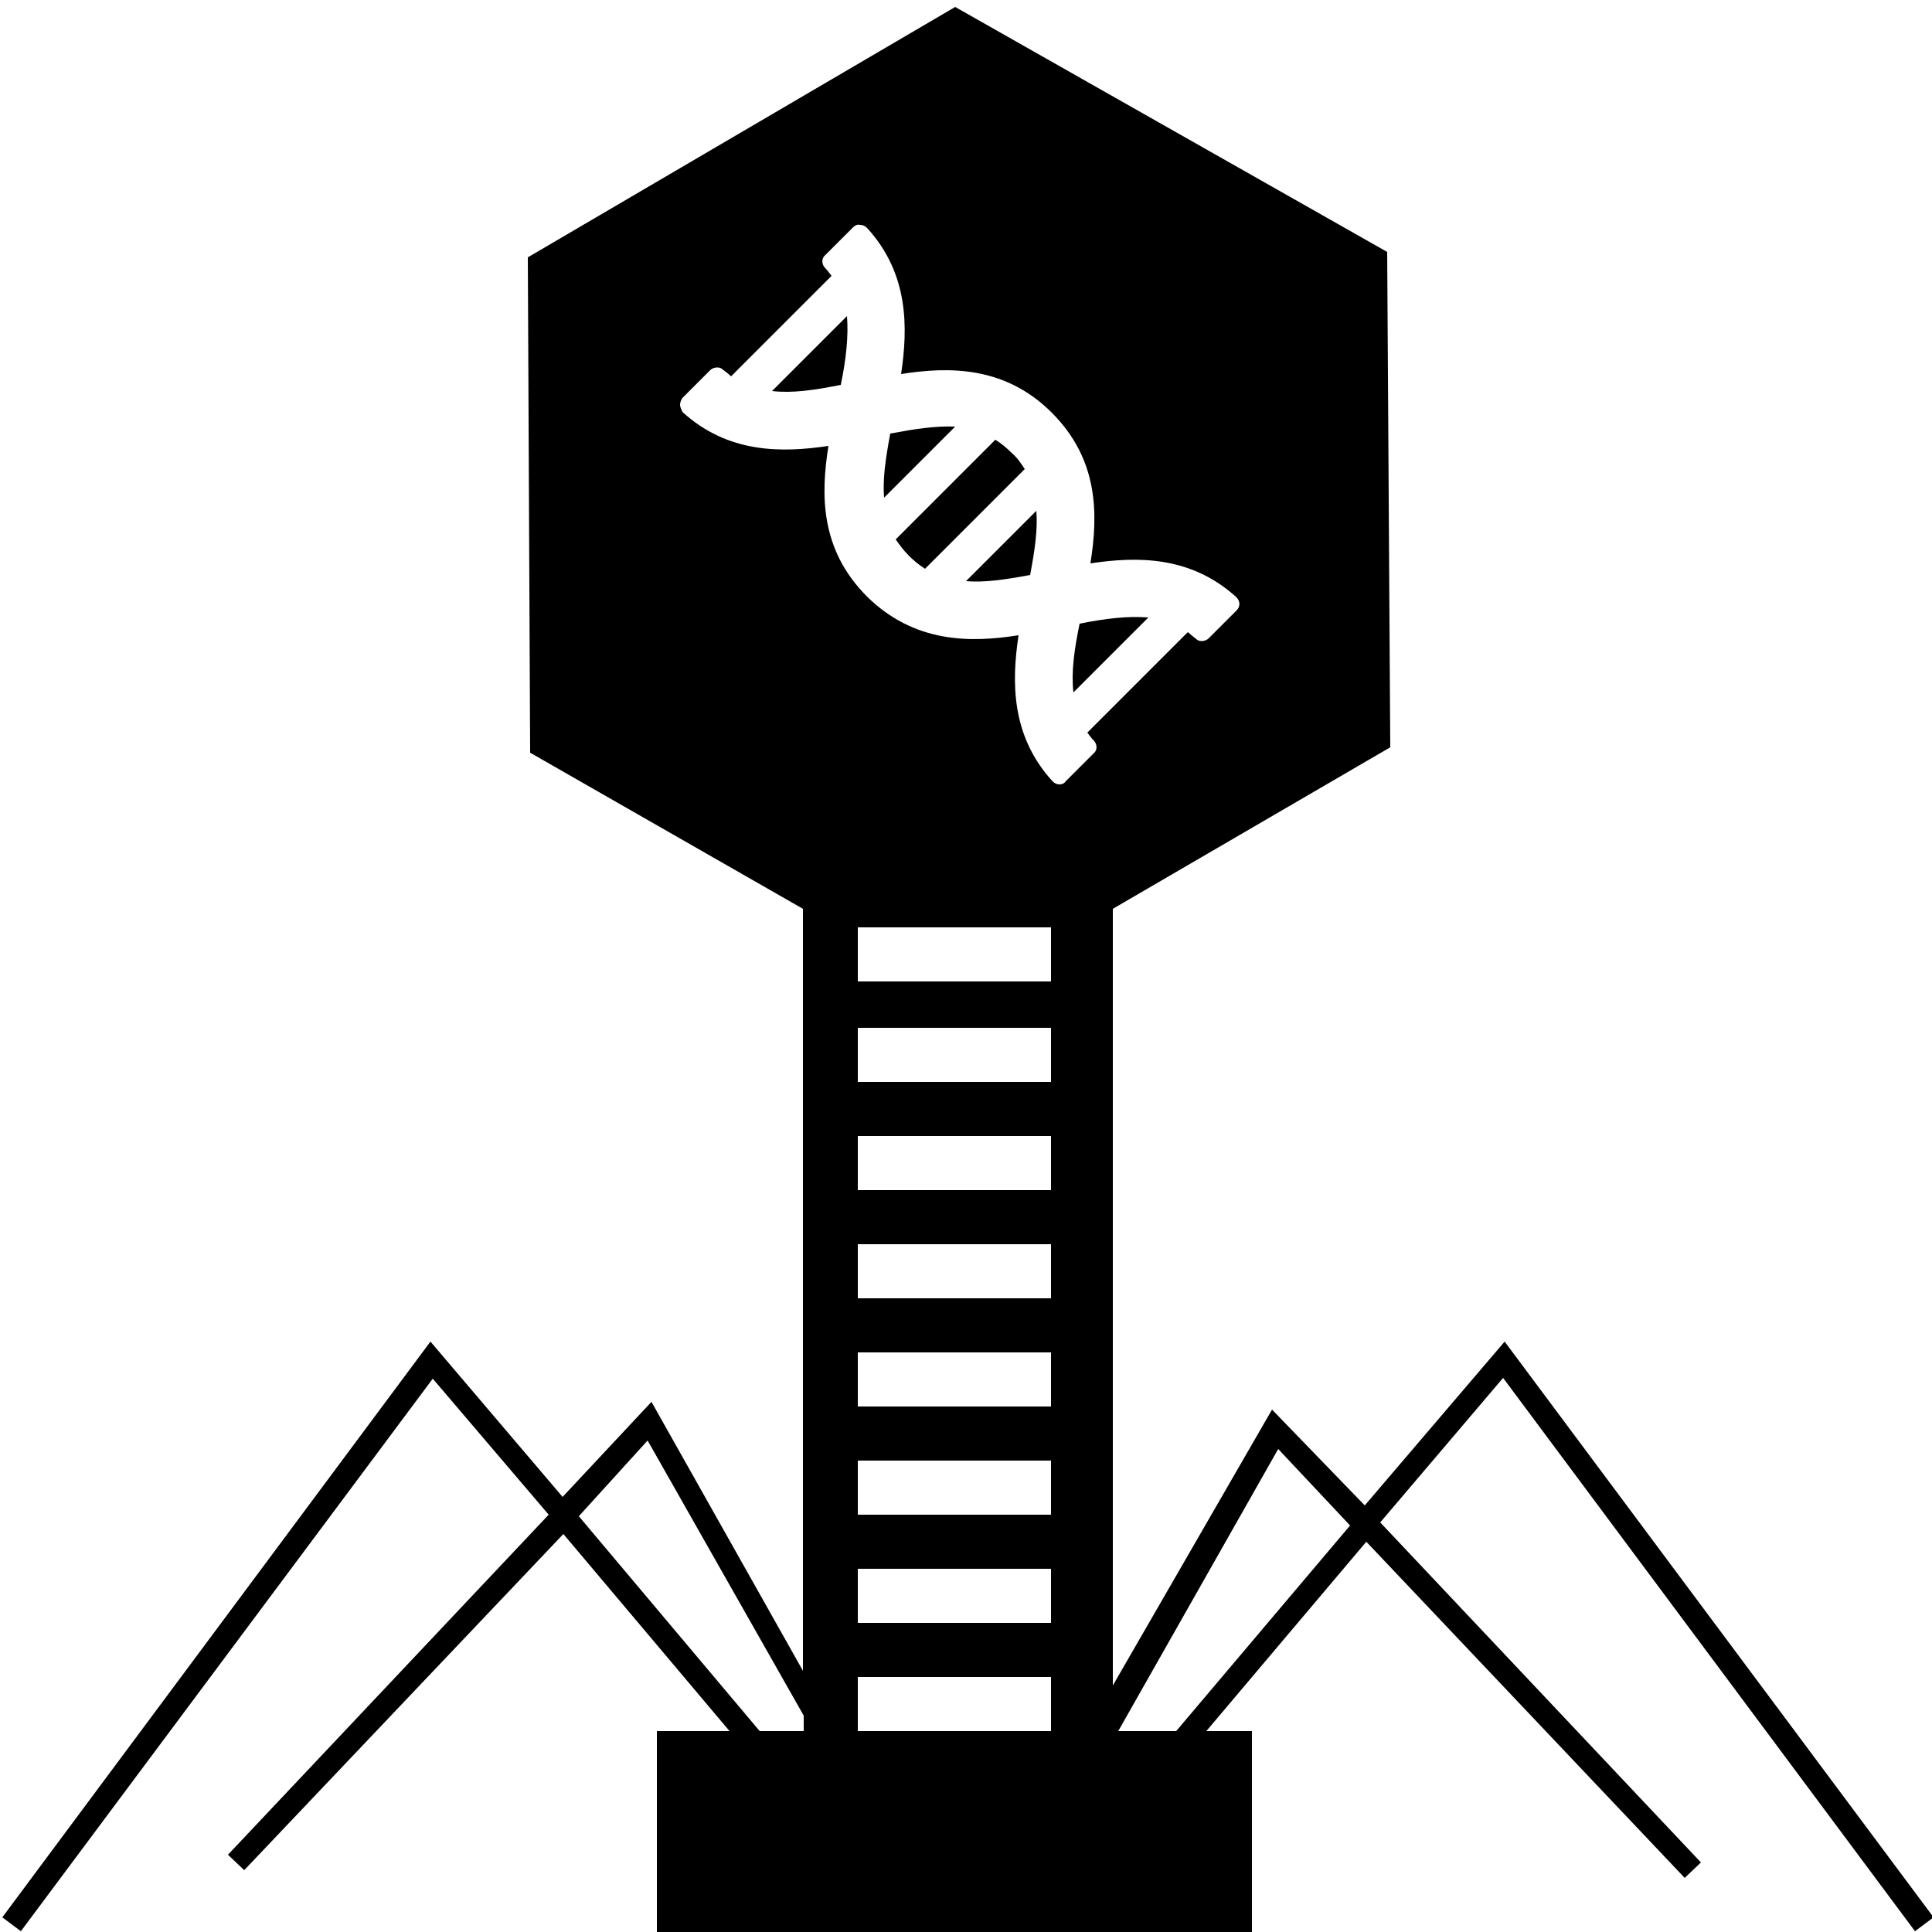 <?xml version="1.0" encoding="utf-8"?>
<!-- Generator: Adobe Illustrator 17.1.0, SVG Export Plug-In . SVG Version: 6.00 Build 0)  -->
<!DOCTYPE svg PUBLIC "-//W3C//DTD SVG 1.1//EN" "http://www.w3.org/Graphics/SVG/1.1/DTD/svg11.dtd">
<svg version="1.1" id="Layer_1" xmlns="http://www.w3.org/2000/svg" xmlns:xlink="http://www.w3.org/1999/xlink" x="0px" y="0px"
	 viewBox="0 0 250 250" enable-background="new 0 0 250 250" xml:space="preserve">
<g>
	<path d="M247.8,249.9l2.4-1.8l-55.5-74.5l-18.1,21.2l-12-12.4L144,218.1V117.6l35.9-20.9l-0.4-64.1L123.6,0.9L68.3,33.3l0.3,64.1
		l35.3,20.2v98.6l-19.6-34.8l-11.5,12.3l-17.1-20.1L0.3,248.1l2.4,1.8L56,178.4l15,17.6l-41.5,44l2.1,2l41.3-43.5L94.4,224H85v26h77
		v-26h-5.9l20.7-24.5l41.2,43.5l2.1-2L178.6,197l15.9-18.7L247.8,249.9z M98.3,224l-23.4-27.8l8.9-9.8L104,222v2H98.3z M136,224h-25
		v-7h25V224z M136,210h-25v-7h25V210z M136,196h-25v-7h25V196z M136,182h-25v-7h25V182z M136,168h-25v-7h25V168z M136,154h-25v-7h25
		V154z M136,140h-25v-7h25V140z M136,127h-25v-7h25V127z M137.1,101.5c-0.3,0-0.6-0.1-0.9-0.4c-5.4-5.9-5.3-12.9-4.4-18.9
		c-6.3,1-13.5,1-19.6-5c-6.1-6.1-6-13.2-5-19.5c-6,0.9-13,1-18.9-4.4C88.2,53,88,52.7,88,52.4c0-0.3,0.1-0.6,0.3-0.9l3.6-3.6
		c0.4-0.4,1.2-0.5,1.6-0.1c0.4,0.3,0.8,0.6,1.1,0.9l13-13c-0.3-0.4-0.6-0.8-0.9-1.1c-0.4-0.5-0.4-1.2,0.1-1.6l3.6-3.6
		c0.2-0.2,0.5-0.4,0.9-0.3c0.3,0,0.6,0.1,0.9,0.4c5.4,5.9,5.3,12.9,4.4,18.9c6.3-1,13.5-1,19.5,5c6.1,6.1,6,13.2,5,19.5
		c6-0.9,12.9-1,18.8,4.3c0,0,0.1,0.1,0.1,0.1c0.5,0.5,0.5,1.2,0,1.7c0,0,0,0,0,0l-3.6,3.6c-0.4,0.4-1.2,0.5-1.6,0.1
		c-0.4-0.3-0.7-0.6-1.1-0.9l-13,13c0.3,0.4,0.6,0.8,0.9,1.1c0.4,0.5,0.4,1.2-0.1,1.6l-3.6,3.6C137.7,101.4,137.4,101.5,137.1,101.5z
		 M152.2,224h-7.5l20.7-36.5l9.3,9.9L152.2,224z"/>
	<path d="M139.7,80.7c-0.7,3.4-1.1,6.3-0.8,8.9l9.7-9.7C146,79.7,143.2,80,139.7,80.7z"/>
	<path d="M125,75.2c2.4,0.2,5.1-0.2,8.3-0.8c0.6-3.2,1-5.9,0.8-8.3L125,75.2z"/>
	<path d="M130.9,58.6c-0.6-0.6-1.3-1.2-2.1-1.7l-12.9,12.9c0.5,0.7,1,1.4,1.7,2.1c0.6,0.6,1.3,1.2,2.1,1.7l12.9-12.9
		C132.1,59.9,131.6,59.2,130.9,58.6z"/>
	<path d="M115.2,56.1c-0.6,3.2-1,5.9-0.8,8.3l9.2-9.2C121,55.1,118.4,55.5,115.2,56.1z"/>
	<path d="M99.9,50.6c2.6,0.3,5.4-0.1,8.9-0.8c0.7-3.4,1-6.3,0.8-8.9L99.9,50.6z"/>
</g>
</svg>

